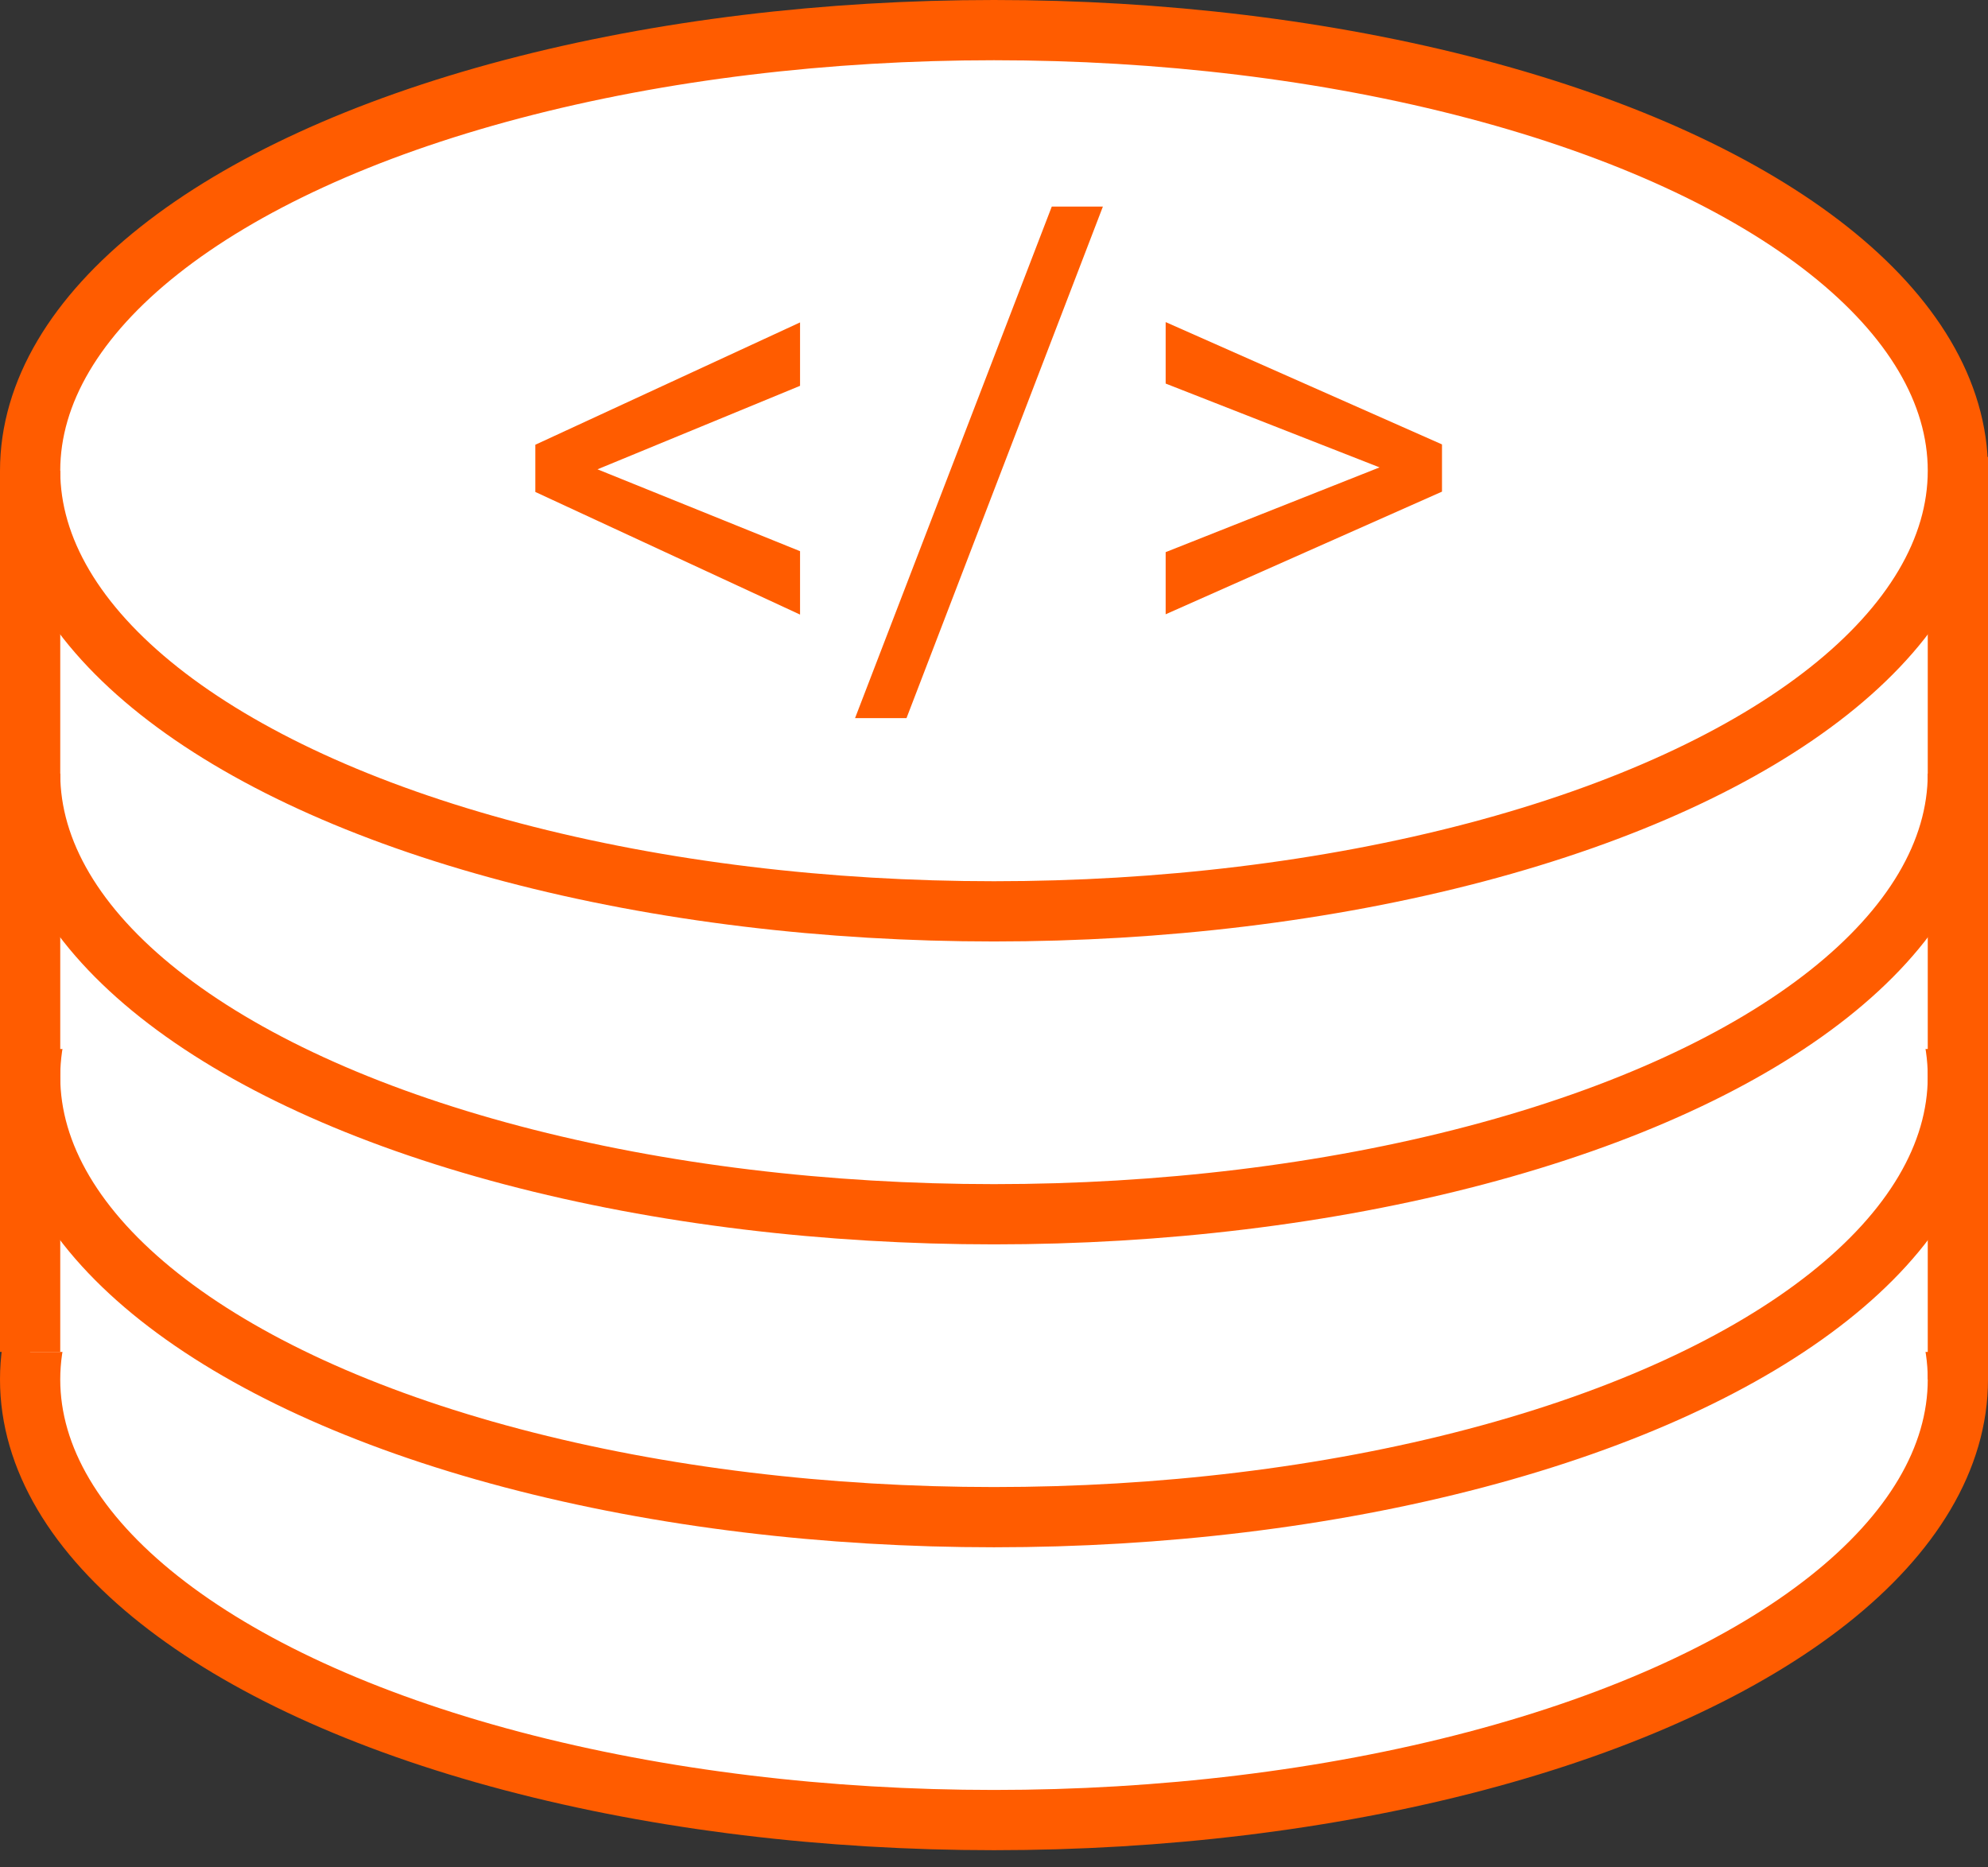 <svg width="66" height="62" viewBox="0 0 66 62" fill="none" xmlns="http://www.w3.org/2000/svg">
<rect x="0" y="0" width="66" height="62" fill="#333333" stroke="none"/>
<ellipse cx="33" cy="45.8" rx="32" ry="14.629" fill="white" stroke="#FF5C00" stroke-width="2"/>
<rect x="1" y="34.829" width="64" height="10.057" fill="white"/>
<ellipse cx="33" cy="35.743" rx="32" ry="14.629" fill="white" stroke="#FF5C00" stroke-width="2"/>
<rect x="1" y="24.771" width="64" height="10.057" fill="white"/>
<ellipse cx="33" cy="25.686" rx="32" ry="14.629" fill="white" stroke="#FF5C00" stroke-width="2"/>
<rect x="1" y="15.629" width="64" height="10.057" fill="white"/>
<path d="M65 15.171V45.8" stroke="#FF5C00" stroke-width="2"/>
<ellipse cx="33" cy="15.629" rx="32" ry="14.629" fill="white" stroke="#FF5C00" stroke-width="2"/>
<path d="M1 15.629V44.886" stroke="#FF5C00" stroke-width="2"/>
<path d="M19.836 15.582L26.561 18.3V20.405L17.773 16.334V14.766L26.561 10.705V12.81L19.836 15.582ZM30.095 23.843H28.387L34.918 6.859H36.615L30.095 23.843ZM45.8 15.518L38.699 12.735V10.694L47.873 14.755V16.323L38.699 20.395V18.332L45.8 15.518Z" fill="#FF5C00"/>
</svg>

